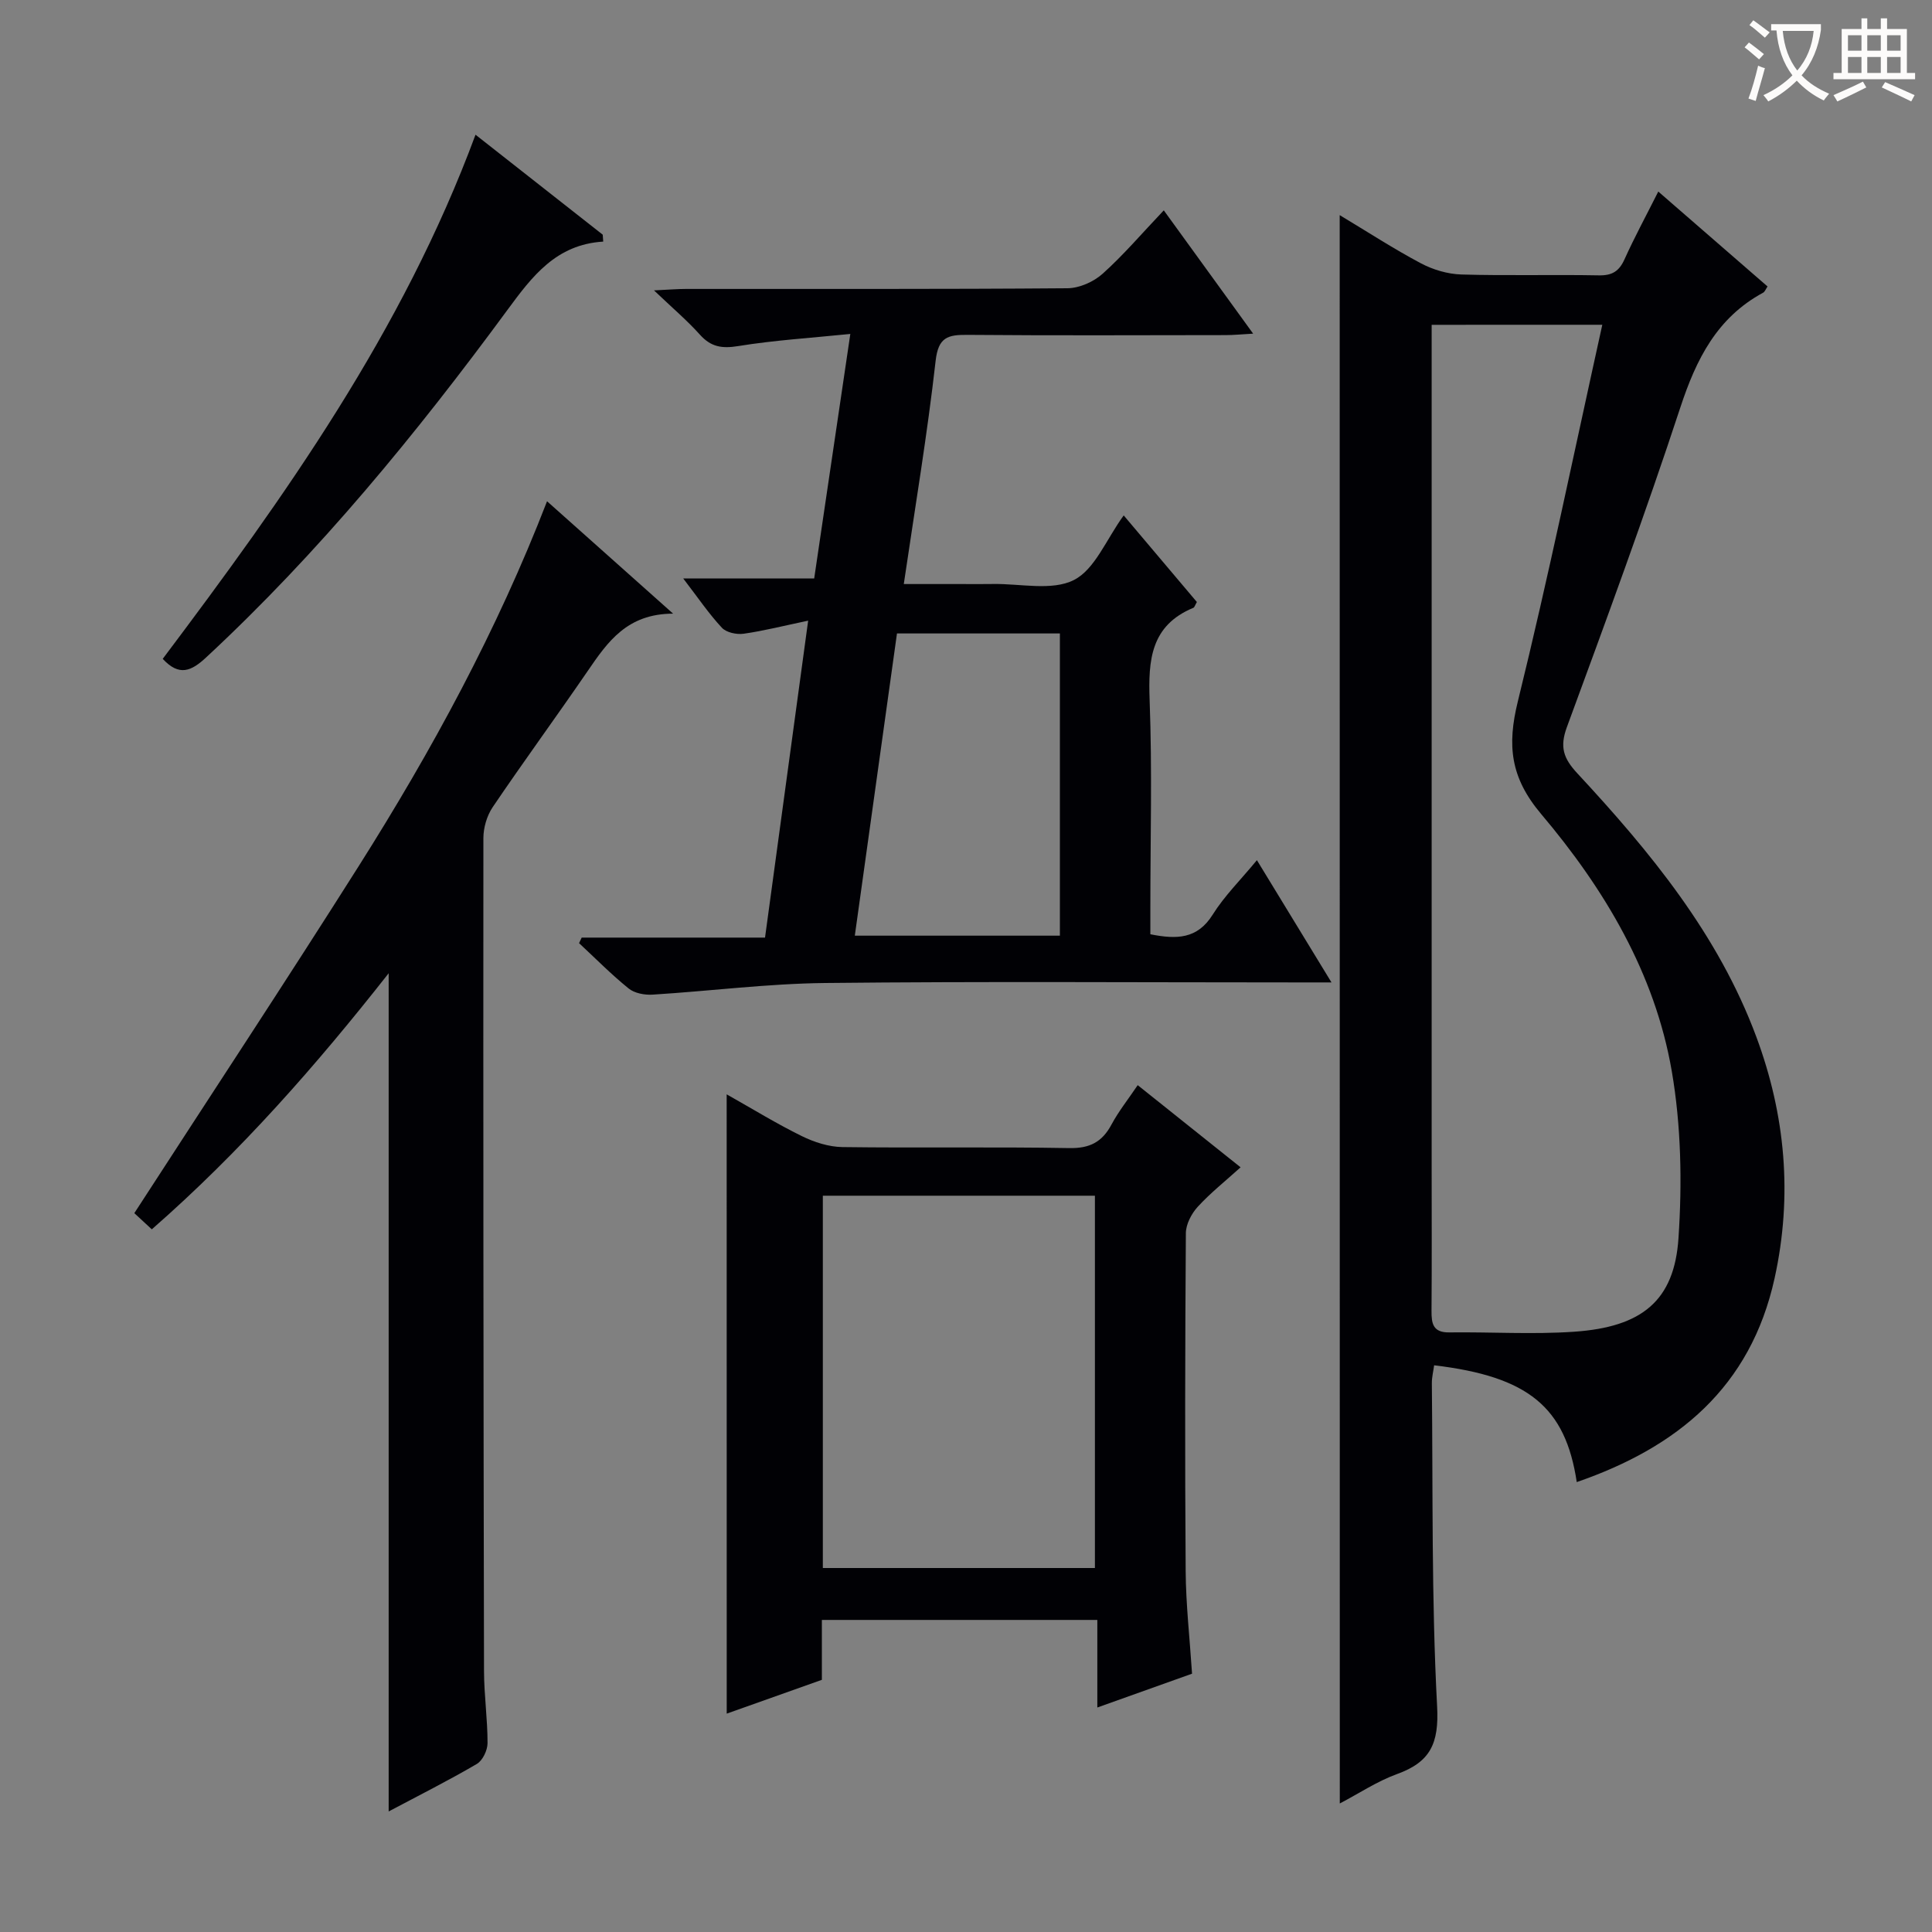 <svg enable-background="new 0 0 400 400" viewBox="0 0 400 400" xmlns="http://www.w3.org/2000/svg"><rect x="0" y="0" width="400" height="400" fill="#808080" stroke="none"/><g fill="#010105"><path d="m277.37 44.54c5.74 3.45 11.14 6.96 16.8 9.97 2.51 1.33 5.54 2.23 8.37 2.32 9.49.28 19 0 28.49.18 2.76.05 4.2-.86 5.31-3.33 2.05-4.54 4.43-8.93 6.99-14.02 7.69 6.68 15.13 13.15 22.62 19.65-.37.54-.55 1.09-.92 1.29-9.56 5.18-13.85 13.77-17.14 23.78-7.31 22.23-15.41 44.21-23.49 66.18-1.51 4.11-.7 6.46 2.16 9.54 15.12 16.28 29.21 33.4 37.07 54.57 6.02 16.21 7.54 32.88 3.78 49.98-4.98 22.6-20.13 35.01-40.96 42.2-2.34-15.54-10.03-21.86-29.53-24.18-.16 1.23-.48 2.47-.47 3.71.23 22.31-.09 44.66 1.09 66.92.41 7.7-1.42 11.51-8.3 14-4.11 1.49-7.84 3.99-11.85 6.09-.02-109.78-.02-218.95-.02-328.85zm19.04 22.71v6.81 167.85c0 9.82.05 19.65-.03 29.47-.02 2.65.3 4.53 3.67 4.48 8.62-.11 17.27.45 25.85-.14 14.04-.96 20.74-6.41 21.61-19.34.77-11.48.56-23.31-1.39-34.62-3.49-20.27-13.96-37.75-27.03-53.21-6.4-7.58-7.08-14.22-4.84-23.32 6.34-25.77 11.69-51.78 17.49-77.99-11.71.01-23.14.01-35.33.01z"/><path d="m238.17 193.43c5.45 1.08 9.72 1.02 12.91-4.07 2.42-3.87 5.77-7.17 9.15-11.27 5.19 8.51 10.05 16.48 15.44 25.31-3 0-4.94 0-6.89 0-32.65 0-65.3-.23-97.95.12-11.92.13-23.82 1.67-35.74 2.41-1.64.1-3.72-.29-4.93-1.27-3.6-2.91-6.87-6.23-10.27-9.39.18-.38.36-.76.54-1.15h37.96c2.96-21.79 5.86-43.07 8.93-65.62-5.13 1.08-9.22 2.12-13.37 2.71-1.45.2-3.57-.25-4.49-1.24-2.69-2.88-4.92-6.19-8.01-10.21h27.12c2.51-17 4.93-33.33 7.48-50.62-8.17.83-15.75 1.3-23.2 2.51-3.36.55-5.64.2-7.93-2.35-2.63-2.93-5.66-5.5-9.52-9.18 3.18-.15 4.91-.3 6.64-.3 26.32-.02 52.64.07 78.96-.14 2.47-.02 5.42-1.33 7.28-3 4.32-3.87 8.1-8.32 12.67-13.13 6.33 8.73 12.12 16.72 18.5 25.53-2.35.13-4.03.3-5.71.3-17.82.02-35.65.1-53.47-.05-4.02-.03-6.01.46-6.56 5.39-1.71 15.16-4.24 30.22-6.59 46.2h12c2.17 0 4.33.03 6.5-.01 5.64-.09 12.14 1.47 16.69-.81 4.36-2.18 6.7-8.38 10.34-13.39 5.15 6.1 10.2 12.06 15.15 17.93-.39.67-.49 1.1-.73 1.2-8.84 3.67-9.36 10.84-9.05 19.16.54 14.31.15 28.65.15 42.97zm-18.73.29c0-21.1 0-41.78 0-62.57-11.35 0-22.3 0-33.73 0-2.9 20.82-5.79 41.54-8.73 62.57z"/><path d="m80.47 375.04c0-57.97 0-115.38 0-173.54-14.99 19.07-30.69 36.96-49.04 53.02-1.5-1.39-2.78-2.58-3.62-3.35 15.83-24.44 31.39-48.02 46.49-71.9 15.1-23.89 28.6-48.68 38.96-75.49 8.55 7.63 16.82 15 26.1 23.27-9.54.01-13.57 5.87-17.66 11.84-6.49 9.47-13.27 18.73-19.7 28.23-1.2 1.78-1.92 4.26-1.92 6.42-.04 57.48.01 114.95.13 172.43.01 4.97.74 9.95.73 14.92 0 1.48-1.01 3.6-2.21 4.31-5.85 3.43-11.93 6.48-18.26 9.84z"/><path d="m150.45 226.57c5.45 3.07 10.38 6.11 15.56 8.65 2.57 1.26 5.58 2.23 8.4 2.27 15.65.21 31.31-.07 46.96.21 4.23.08 6.81-1.24 8.75-4.87 1.48-2.76 3.47-5.25 5.43-8.16 7.07 5.64 13.94 11.13 21.3 17.01-3.15 2.85-6.24 5.3-8.87 8.17-1.3 1.42-2.45 3.62-2.46 5.47-.16 23.32-.21 46.64-.04 69.95.05 6.94.84 13.87 1.32 21.25-6.28 2.24-12.62 4.5-19.61 7 0-6.32 0-12.03 0-18.13-19.2 0-37.9 0-57.03 0v12.4c-6.86 2.44-13.37 4.75-19.7 7-.01-42.72-.01-85.11-.01-128.22zm76.24 20.99c-19.04 0-37.73 0-56.33 0v77.08h56.33c0-25.72 0-51.14 0-77.08z"/><path d="m124.89 50.02c-9.75.6-14.69 7.16-19.84 14.16-18.85 25.63-38.98 50.21-62.38 71.94-3.08 2.86-5.58 3.96-8.98.29 25.24-33.56 49.66-67.75 64.76-108.52 9.06 7.12 17.7 13.91 26.34 20.7.03.47.07.95.1 1.43z"/></g><path d="m362.1 8.8c1.1.8 2.1 1.6 3.1 2.4l-1 1.1c-1.3-1.1-2.3-2-3-2.5zm1.9 4.8c.5.2.9.4 1.4.5-.6 2.3-1.3 4.5-1.9 6.8l-1.5-.5c.8-2.1 1.4-4.3 2-6.8zm-1-9.4c1.3.9 2.4 1.8 3.4 2.5l-1 1.1c-1.4-1.2-2.4-2.1-3.2-2.6zm3.7 2.2v-1.4h10.3v1.2c-.5 3.6-1.8 6.8-4 9.4 1.5 1.6 3.4 2.8 5.7 3.8-.3.4-.7.8-1.1 1.4-2.3-1.1-4.1-2.5-5.6-4.1-1.6 1.6-3.6 3.1-5.9 4.3-.3-.5-.7-.9-1-1.3 2.4-1.1 4.4-2.5 6-4.1-1.9-2.5-3-5.6-3.3-9.3h-1.1zm8.8 0h-6.4c.3 3.3 1.3 6 3 8.2 2-2.3 3.1-5.1 3.4-8.2z" fill="#fcfbfa"/><path d="m385.3 3.8h1.3v2.2h2.8v-2.2h1.3v2.2h4.1v9.1h1.7v1.3h-16.9v-1.3h1.7v-9.1h4.1v-2.2zm.4 13.1.7 1.2c-1.8.9-3.8 1.9-6 2.9-.2-.4-.5-.8-.8-1.3 2.3-1 4.3-1.9 6.1-2.8zm-3.1-6.4h2.8v-3.2h-2.8zm0 4.6h2.8v-3.3h-2.8zm4-4.6h2.8v-3.2h-2.8zm0 4.6h2.8v-3.3h-2.8zm3.7 1.9c2.1.9 4.1 1.8 6.1 2.7l-.7 1.3c-2.2-1.1-4.2-2-6.1-2.9zm3.2-9.7h-2.8v3.2h2.8zm-2.8 7.8h2.8v-3.3h-2.8z" fill="#fcfbfa"/></svg>